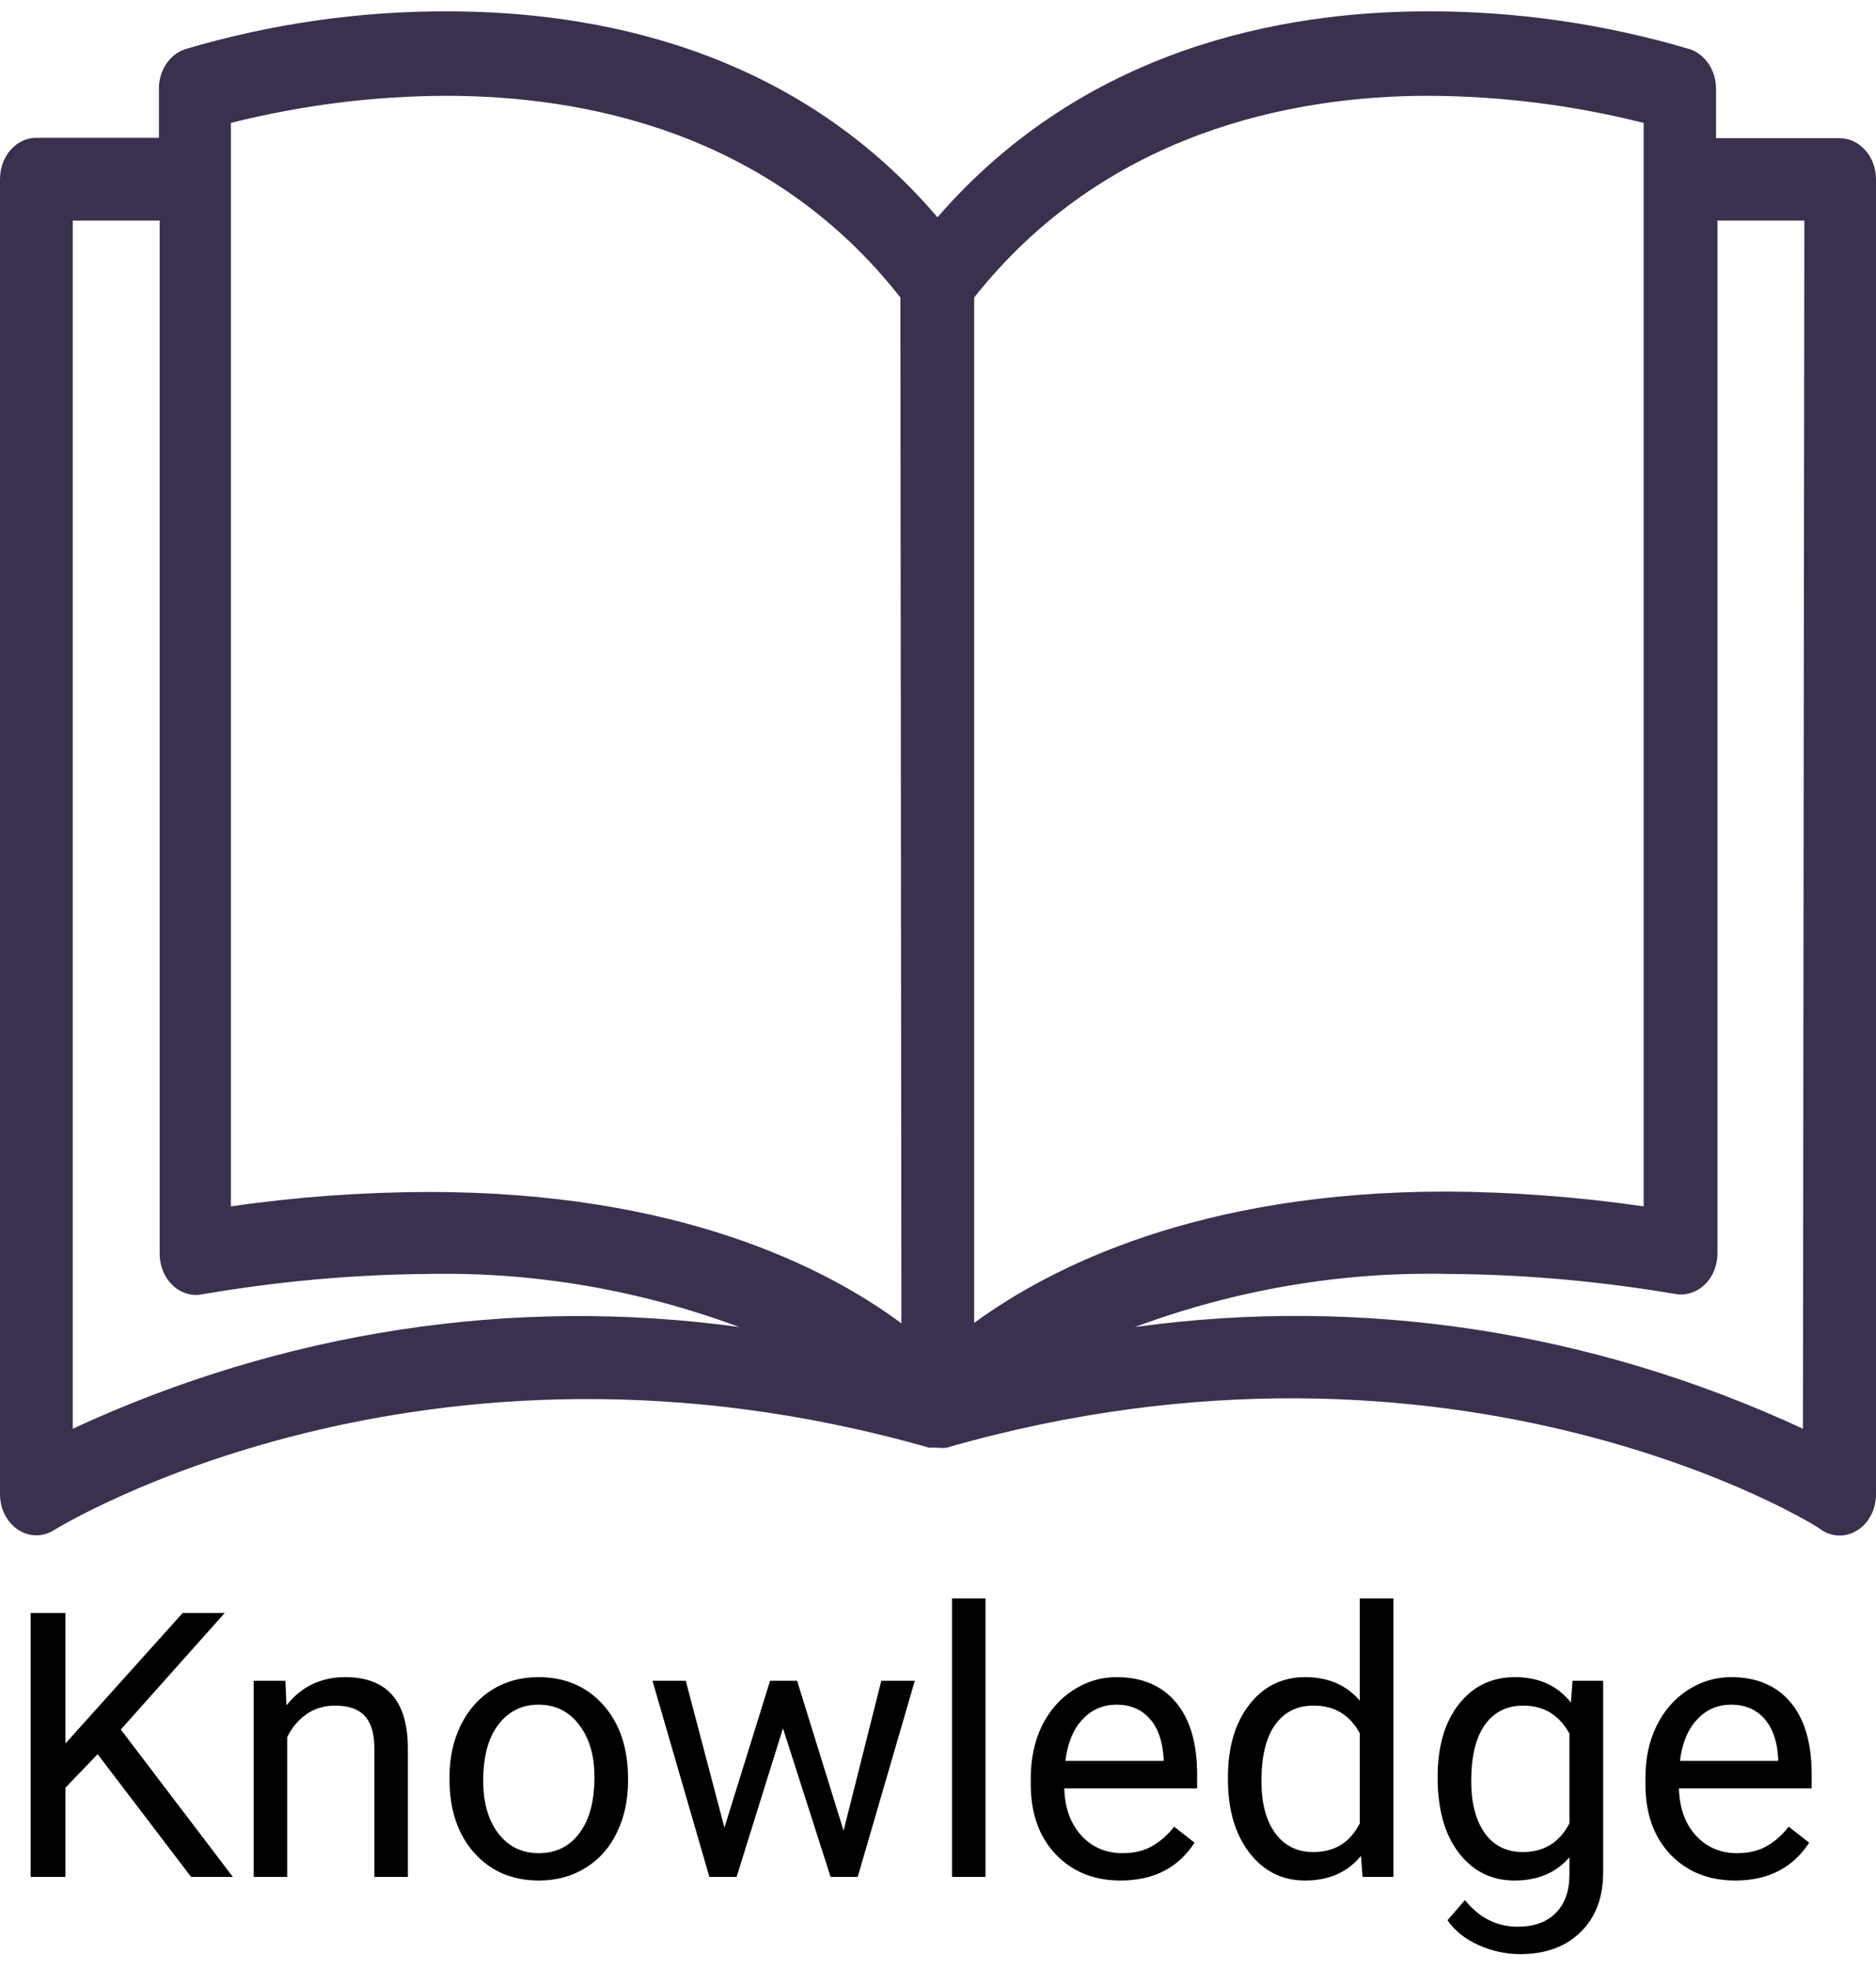 <svg xmlns="http://www.w3.org/2000/svg" viewBox="0 0 182 191" width="182" height="191">
	<style>
		tspan { white-space:pre }
		.shp0 { fill: #3a314e } 
		.shp1 { fill: #000000 } 
	</style>
	<path id="Layer" fill-rule="evenodd" class="shp0" d="M182 17.39L182 144.93C181.99 146.35 181.32 147.66 180.24 148.36C179.15 149.08 177.8 149.08 176.71 148.36C176.5 148 141.22 126.2 91.83 140.38C91.55 140.42 91.26 140.42 90.98 140.38L90.14 140.38C40.89 126.32 5.61 148.16 5.26 148.36C4.73 148.7 4.13 148.88 3.53 148.88C1.58 148.88 0 147.09 0 144.89L0 17.35C0 15.15 1.58 13.36 3.53 13.36L15.42 13.36L15.42 8.77C15.35 6.93 16.4 5.29 17.96 4.77C26.26 2.31 34.81 1.08 43.39 1.1C57.47 1.1 76.84 4.54 90.95 21.07C105.16 4.69 124.39 1.1 138.5 1.1C147.09 1.08 155.63 2.31 163.94 4.77C165.49 5.29 166.54 6.93 166.48 8.77L166.48 13.4C166.49 13.4 178.46 13.4 178.47 13.4C180.42 13.4 182 15.19 182 17.39ZM71.72 128.68C62 125.07 51.82 123.33 41.59 123.53C34.21 123.59 26.84 124.26 19.54 125.52C19.36 125.56 19.17 125.57 18.97 125.57C17.03 125.54 15.47 123.74 15.49 121.53L15.49 21.39L7.06 21.39L7.06 138.54C27.52 129.07 49.78 125.67 71.72 128.68ZM87.45 128.32L87.35 28.85C74.72 12.72 56.52 9.29 43.32 9.29C36.28 9.31 29.27 10.19 22.4 11.92L22.4 116.98C28.77 116.06 35.18 115.6 41.59 115.58C65.79 115.58 80.12 122.89 87.45 128.32ZM94.51 128.28C101.95 122.85 116.31 115.54 140.37 115.54C146.75 115.58 153.13 116.06 159.46 116.98L159.46 11.92C152.59 10.19 145.57 9.31 138.54 9.29C125.34 9.29 107.14 12.88 94.51 28.85L94.51 128.28ZM175.05 21.39L166.62 21.39L166.62 121.49C166.62 121.71 166.61 121.92 166.58 122.13C166.29 124.31 164.49 125.81 162.56 125.48C155.22 124.23 147.8 123.57 140.37 123.53C130.1 123.31 119.87 125.06 110.1 128.68C132.09 125.65 154.41 129.04 174.91 138.54L175.05 21.39Z" />
	<path id="Layer" fill-rule="evenodd" class="shp1" d="M9.47 170.1L6.35 173.35L6.35 182L2.97 182L2.97 156.41L6.35 156.41L6.35 169.06L17.72 156.41L21.8 156.41L11.72 167.71L22.59 182L18.54 182L9.47 170.1ZM27.69 162.98L27.79 165.37C29.24 163.54 31.14 162.63 33.49 162.63C37.51 162.63 39.53 164.9 39.57 169.43L39.57 182L36.32 182L36.32 169.41C36.3 168.04 35.99 167.03 35.37 166.37C34.76 165.72 33.8 165.39 32.5 165.39C31.45 165.39 30.52 165.67 29.72 166.23C28.93 166.79 28.31 167.53 27.86 168.45L27.86 182L24.61 182L24.61 162.98L27.69 162.98ZM43.61 172.31C43.61 170.45 43.97 168.78 44.7 167.29C45.44 165.8 46.46 164.65 47.76 163.84C49.07 163.03 50.57 162.63 52.24 162.63C54.83 162.63 56.92 163.53 58.52 165.32C60.12 167.11 60.93 169.5 60.93 172.47L60.93 172.7C60.93 174.55 60.57 176.22 59.85 177.69C59.15 179.16 58.14 180.3 56.81 181.12C55.5 181.94 53.99 182.35 52.28 182.35C49.7 182.35 47.61 181.46 46 179.66C44.41 177.87 43.61 175.5 43.61 172.54L43.61 172.31ZM46.88 172.7C46.88 174.81 47.37 176.5 48.34 177.78C49.32 179.06 50.64 179.7 52.28 179.7C53.93 179.7 55.24 179.05 56.21 177.76C57.19 176.46 57.67 174.65 57.67 172.31C57.67 170.23 57.18 168.54 56.18 167.25C55.2 165.95 53.88 165.3 52.24 165.3C50.64 165.3 49.34 165.94 48.36 167.22C47.37 168.49 46.88 170.32 46.88 172.7ZM81.84 177.52L85.5 162.98L88.75 162.98L83.21 182L80.58 182L75.96 167.59L71.46 182L68.82 182L63.3 162.98L66.53 162.98L70.28 177.22L74.71 162.98L77.33 162.98L81.84 177.52ZM95.61 182L92.36 182L92.36 155L95.61 155L95.61 182ZM108.72 182.35C106.14 182.35 104.05 181.51 102.43 179.82C100.81 178.12 100 175.85 100 173.02L100 172.42C100 170.53 100.36 168.85 101.07 167.38C101.8 165.89 102.81 164.73 104.1 163.9C105.4 163.05 106.81 162.63 108.32 162.63C110.79 162.63 112.71 163.44 114.08 165.07C115.45 166.7 116.14 169.03 116.14 172.07L116.14 173.42L103.25 173.42C103.3 175.3 103.85 176.81 104.89 177.97C105.94 179.12 107.28 179.7 108.9 179.7C110.05 179.7 111.02 179.46 111.81 178.99C112.61 178.53 113.31 177.9 113.91 177.13L115.89 178.68C114.3 181.13 111.91 182.35 108.72 182.35ZM108.32 165.3C107 165.3 105.9 165.78 105.01 166.74C104.12 167.69 103.57 169.03 103.36 170.75L112.89 170.75L112.89 170.5C112.79 168.85 112.35 167.57 111.55 166.67C110.75 165.76 109.68 165.3 108.32 165.3ZM119.13 172.33C119.13 169.41 119.82 167.07 121.2 165.3C122.58 163.52 124.39 162.63 126.63 162.63C128.86 162.63 130.62 163.39 131.92 164.91L131.92 155L135.18 155L135.18 182L132.19 182L132.03 179.96C130.73 181.56 128.92 182.35 126.6 182.35C124.39 182.35 122.6 181.45 121.2 179.65C119.82 177.84 119.13 175.48 119.13 172.58L119.13 172.33ZM122.38 172.7C122.38 174.86 122.82 176.54 123.72 177.76C124.61 178.98 125.84 179.59 127.41 179.59C129.47 179.59 130.97 178.67 131.92 176.81L131.92 168.08C130.95 166.28 129.46 165.39 127.44 165.39C125.85 165.39 124.61 166 123.72 167.23C122.82 168.47 122.38 170.29 122.38 172.7ZM139.47 172.33C139.47 169.37 140.15 167.01 141.52 165.27C142.89 163.51 144.71 162.63 146.97 162.63C149.29 162.63 151.1 163.45 152.4 165.09L152.56 162.98L155.53 162.98L155.53 181.54C155.53 184 154.8 185.94 153.33 187.36C151.88 188.78 149.92 189.49 147.46 189.49C146.09 189.49 144.75 189.19 143.44 188.61C142.13 188.02 141.12 187.22 140.43 186.2L142.12 184.25C143.51 185.97 145.22 186.83 147.23 186.83C148.82 186.83 150.05 186.39 150.93 185.5C151.82 184.61 152.26 183.35 152.26 181.74L152.26 180.1C150.96 181.6 149.19 182.35 146.94 182.35C144.71 182.35 142.9 181.46 141.52 179.66C140.15 177.87 139.47 175.43 139.47 172.33ZM142.73 172.7C142.73 174.85 143.17 176.53 144.05 177.76C144.93 178.98 146.16 179.59 147.74 179.59C149.79 179.59 151.3 178.66 152.26 176.8L152.26 168.11C151.27 166.3 149.77 165.39 147.78 165.39C146.2 165.39 144.96 166 144.07 167.23C143.18 168.47 142.73 170.29 142.73 172.7ZM168.35 182.35C165.77 182.35 163.67 181.51 162.05 179.82C160.44 178.12 159.63 175.85 159.63 173.02L159.63 172.42C159.63 170.53 159.98 168.85 160.7 167.38C161.43 165.89 162.43 164.73 163.72 163.9C165.02 163.05 166.43 162.63 167.94 162.63C170.41 162.63 172.34 163.44 173.71 165.07C175.08 166.7 175.76 169.03 175.76 172.07L175.76 173.42L162.88 173.42C162.93 175.3 163.47 176.81 164.51 177.97C165.57 179.12 166.9 179.7 168.52 179.7C169.67 179.7 170.64 179.46 171.44 178.99C172.24 178.53 172.93 177.9 173.53 177.13L175.52 178.68C173.92 181.13 171.53 182.35 168.35 182.35ZM167.94 165.3C166.63 165.3 165.53 165.78 164.64 166.74C163.75 167.69 163.19 169.03 162.98 170.75L172.51 170.75L172.51 170.5C172.42 168.85 171.97 167.57 171.18 166.67C170.38 165.76 169.3 165.3 167.94 165.3Z" />
</svg>